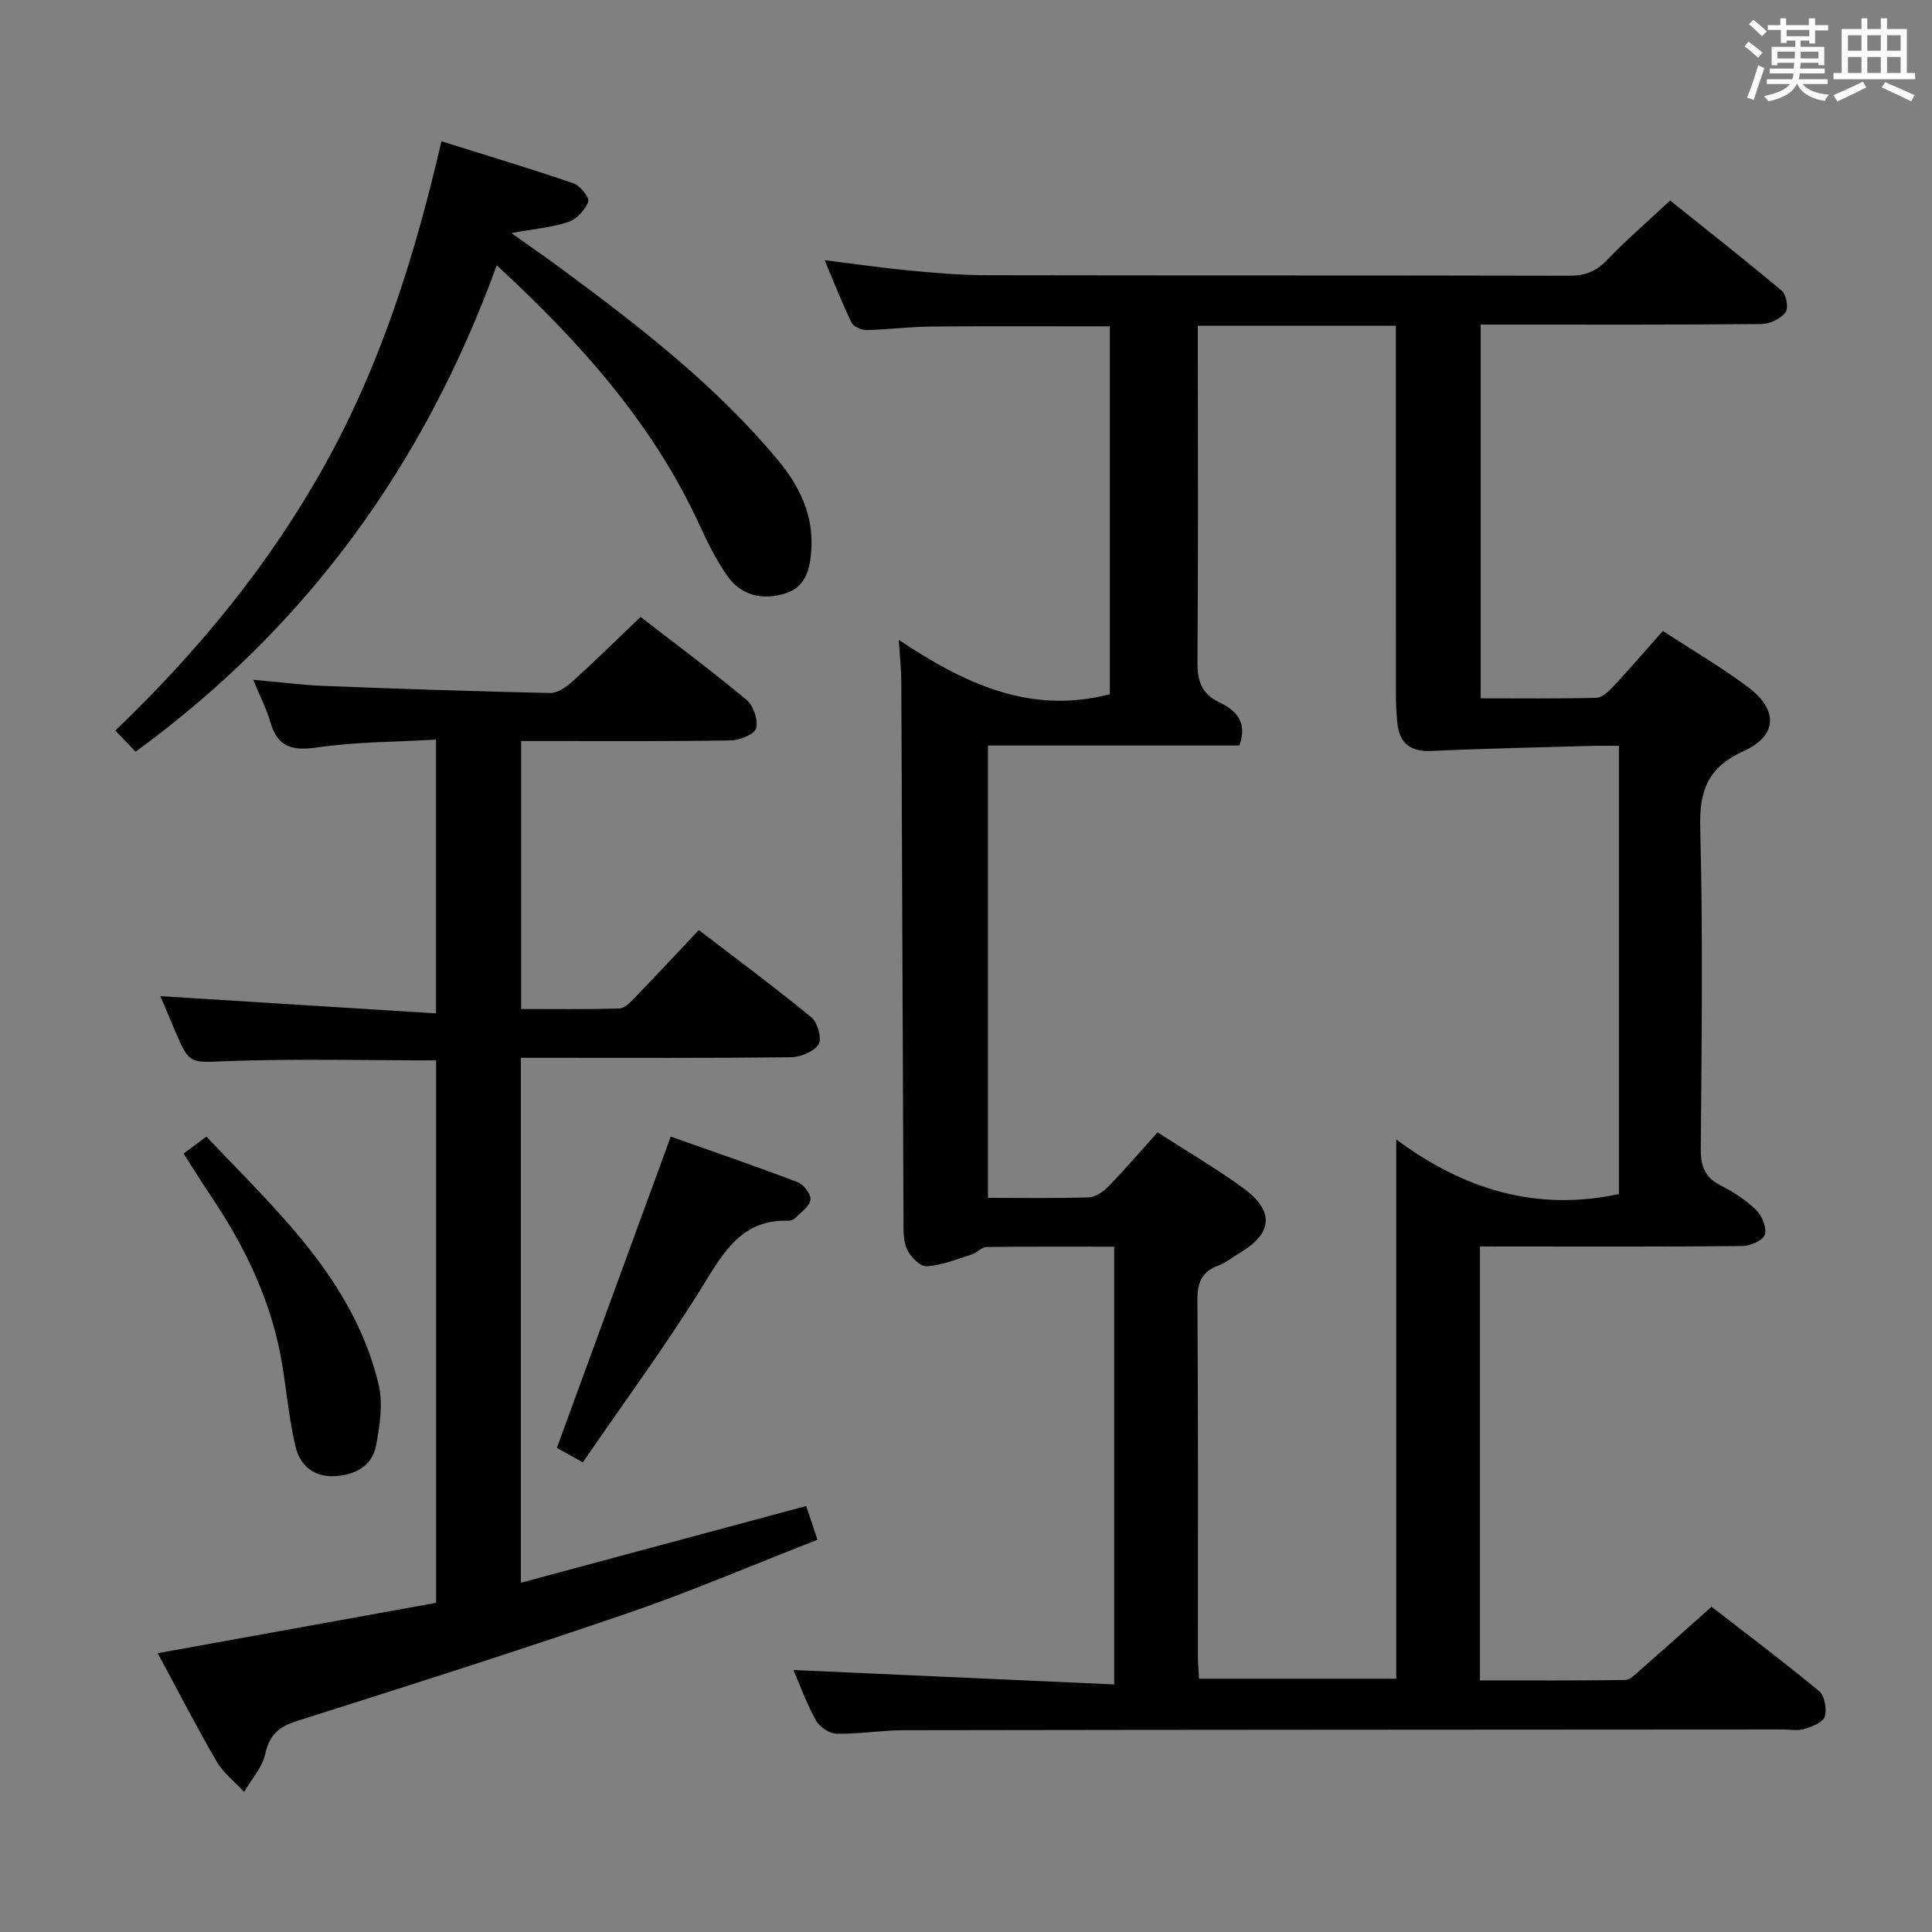 <svg enable-background="new 0 0 400 400" viewBox="0 0 400 400" xmlns="http://www.w3.org/2000/svg"><rect x="0" y="0" width="400" height="400" fill="#808080" stroke="none"/><g fill="#010100"><path d="m306.41 258.07v89.84c10.16 0 20.1.06 30.04-.09 1.06-.02 2.2-1.22 3.14-2.05 4.76-4.17 9.47-8.4 14.76-13.11 6.67 5.17 14.6 11.13 22.25 17.44 1.16.96 1.67 3.74 1.21 5.29-.36 1.2-2.63 2.09-4.22 2.58-1.37.43-2.97.1-4.47.1-60.66.04-121.32.05-181.98.15-4.64.01-9.29.82-13.92.73-1.49-.03-3.56-1.42-4.3-2.77-1.98-3.6-3.39-7.52-4.64-10.42 21.88.98 43.97 1.97 66.4 2.98 0-30.87 0-60.45 0-90.63-8.91 0-17.68-.05-26.45.07-1 .01-1.94 1.19-3 1.53-3.1.98-6.22 2.26-9.39 2.46-1.33.08-3.39-2.01-4.08-3.58-.82-1.86-.69-4.22-.7-6.36-.17-36.99-.29-73.98-.45-110.97-.01-2.59-.3-5.19-.53-8.78 13.59 9.05 27.23 15.54 43.7 11.25 0-25.08 0-50.49 0-76.16-12.44 0-24.7-.07-36.97.04-4.48.04-8.95.63-13.43.72-1.05.02-2.68-.71-3.09-1.56-1.95-4.01-3.56-8.19-5.55-12.9 6.27.78 11.95 1.61 17.66 2.15 5.29.5 10.62.95 15.93.96 40.16.08 80.33.01 120.49.11 3.23.01 5.56-.81 7.83-3.19 3.9-4.09 8.21-7.78 13.14-12.38 7.31 5.86 15.36 12.17 23.18 18.75.92.77 1.35 3.61.68 4.43-1.05 1.3-3.21 2.38-4.9 2.39-17.5.17-35 .11-52.49.11-1.79 0-3.58 0-5.7 0v77.38c8.06 0 16.01.1 23.95-.11 1.21-.03 2.58-1.35 3.54-2.38 3.39-3.64 6.64-7.41 10.23-11.46 6.03 3.94 12.04 7.45 17.58 11.59 6.36 4.76 6.18 10.09-.9 13.31-7.35 3.34-9.16 8.11-8.95 15.87.59 22.15.29 44.32.12 66.49-.03 3.6.87 5.9 4.15 7.56 2.64 1.34 5.24 3.03 7.33 5.09 1.21 1.19 2.24 3.72 1.77 5.11-.41 1.2-3.04 2.32-4.7 2.33-16.16.17-32.33.1-48.49.1-1.83-.01-3.63-.01-5.78-.01zm-66.75-23.63c6.15 3.97 12.19 7.48 17.8 11.59 6.49 4.75 6.02 9.4-.88 13.43-1.44.84-2.75 1.99-4.28 2.54-3.51 1.28-4.42 3.56-4.39 7.24.18 24.49.09 48.99.1 73.48 0 1.61.15 3.22.24 4.84h40.83c0-36.97 0-73.56 0-111.65 14.28 10.6 29.29 14.9 46.1 11.31 0-30.62 0-61.49 0-92.8-2.21 0-4.02-.04-5.82.01-10.96.32-21.93.53-32.89 1.05-4.65.22-6.86-1.74-7.21-6.18-.13-1.65-.24-3.32-.25-4.98-.01-23.84-.01-47.66-.01-71.49 0-1.76 0-3.52 0-5.39-13.96 0-27.21 0-41 0v5.61c0 21.33.09 42.66-.08 63.98-.03 3.89.79 6.56 4.48 8.35 3.24 1.58 6 3.85 4.22 8.97-17.17 0-34.57 0-52.07 0v93.65c7.19 0 14.02.12 20.83-.1 1.4-.05 3.03-1.14 4.07-2.22 3.46-3.56 6.69-7.33 10.21-11.24z"/><path d="m90.27 209.81c0-19.62 0-37.7 0-56.68-8.42.49-16.56.45-24.53 1.61-5.16.75-8.27.03-9.77-5.25-.76-2.67-2.08-5.19-3.55-8.75 5.33.47 9.97 1.08 14.63 1.27 15.61.61 31.23 1.14 46.86 1.47 1.53.03 3.33-1.23 4.58-2.36 4.67-4.22 9.16-8.64 14.14-13.39 7.08 5.48 14.67 11.12 21.92 17.16 1.43 1.19 2.44 4.16 2 5.88-.32 1.24-3.36 2.49-5.21 2.52-12.33.22-24.66.12-36.99.13-1.99 0-3.98 0-6.45 0v55.48c6.78 0 13.55.1 20.31-.1 1.07-.03 2.24-1.24 3.12-2.14 4.39-4.54 8.69-9.16 13.35-14.1 7.91 6.06 15.78 11.88 23.33 18.09 1.28 1.05 2.2 4.44 1.47 5.57-.99 1.53-3.73 2.65-5.73 2.67-16.66.2-33.33.12-49.99.12-1.82 0-3.65 0-5.91 0v108.68c19.8-5.33 39.24-10.56 59.07-15.89.74 2.23 1.4 4.2 2.33 6.99-13.16 5.13-25.96 10.62-39.11 15.14-22.77 7.81-45.71 15.12-68.66 22.38-3.79 1.2-5.71 2.9-6.58 6.87-.61 2.79-2.84 5.22-4.35 7.82-1.94-2.1-4.32-3.93-5.72-6.34-4.17-7.16-7.95-14.55-12.18-22.38 19.44-3.52 38.43-6.95 57.64-10.43 0-37.72 0-74.97 0-112.31-14.42 0-28.69-.36-42.93.14-8.08.29-8.07.93-11.22-6.48-1.08-2.54-2.15-5.1-2.93-6.96 18.86 1.18 37.68 2.35 57.06 3.57z"/><path d="m102.85 54.93c-14.99 41.21-39.28 74.81-74.78 100.7-1.29-1.35-2.59-2.71-4.19-4.38 17.21-16.51 32.03-34.52 43.49-55.21 11.47-20.67 18.49-42.89 24.03-66.79 9.28 2.91 18.39 5.64 27.37 8.72 1.37.47 3.33 3 3.02 3.8-.66 1.71-2.4 3.62-4.12 4.19-3.42 1.14-7.12 1.44-11.8 2.29 4.12 2.94 7.56 5.31 10.91 7.79 15.93 11.8 31.58 23.92 44.33 39.28 4.33 5.21 7.29 11.2 6.88 18.23-.22 3.86-.97 7.91-5.34 9.29-4.66 1.48-9.12.56-12.05-3.59-2.27-3.22-4.06-6.83-5.71-10.43-9.62-20.96-24.53-37.74-42.04-53.89z"/><path d="m120.67 302.76c-2.81-1.56-4.38-2.43-5.38-2.99 7.85-21.44 15.58-42.58 23.58-64.45 8.29 2.94 17.33 6.03 26.26 9.43 1.25.48 2.84 2.56 2.67 3.65-.22 1.42-2.02 2.61-3.21 3.83-.32.32-.92.52-1.39.51-9.55-.3-13.3 6.37-17.65 13.41-7.67 12.41-16.36 24.19-24.88 36.61z"/><path d="m38.01 238.83c1.56-1.16 2.86-2.13 4.72-3.51 14.55 15.38 30.44 29.63 35.65 51.27.96 3.98.26 8.57-.53 12.72-.82 4.27-4.4 6.09-8.57 6.31-4.29.23-7.16-2.22-8.08-6.06-1.3-5.46-1.83-11.11-2.71-16.67-2.05-12.9-7.5-24.38-14.73-35.12-1.94-2.88-3.76-5.84-5.75-8.94z"/></g><path d="m361.2 9.6.8-1c.9.7 1.9 1.4 2.9 2.3l-.9 1.1c-1-1-2-1.8-2.8-2.4zm.5 10.6c.9-2.1 1.6-4.3 2.3-6.7.4.2.8.4 1.3.6-.7 2.1-1.5 4.3-2.2 6.6zm.4-15.2.9-.9c1 .8 2 1.6 2.8 2.4l-1 1c-.9-.9-1.8-1.7-2.7-2.5zm12.5-1.2h1.2v1.4h2.7v1.1h-2.7v2.7h-1.2v-.6h-1.8v1.3h4.9v3.8h-1.2v-.5h-3.7c0 .4-.1.9-.1 1.2h5.1v1h-5.2c0 .5-.1.9-.2 1.2h6v1h-5.2c1.1 1.3 2.9 2 5.5 2.2-.4.4-.7.8-.9 1.3-2.9-.5-4.8-1.6-5.7-3.5h-.1c-.8 1.7-2.7 2.9-5.9 3.6-.2-.4-.6-.8-.9-1.1 2.8-.6 4.6-1.4 5.4-2.5h-4.8v-1h5.3c.1-.3.2-.7.2-1.2h-4.9v-1h5c0-.4 0-.8.1-1.2h-3.5v.5h-1.2v-3.8h4.9v-1.3h-1.8v.5h-1.2v-2.7h-2.7v-1h2.6v-1.4h1.2v1.4h4.7v-1.4zm-6.6 8.3h3.6c0-.4 0-.9 0-1.4h-3.6zm1.9-4.6h4.7v-1.3h-4.7zm6.6 3.2h-3.7v1.4h3.7z" fill="#fbfafc"/><path d="m385.3 3.8h1.3v2.2h2.8v-2.2h1.3v2.2h4.1v9.1h1.7v1.3h-16.9v-1.3h1.7v-9.1h4.1v-2.2zm.4 13.1.7 1.2c-1.8.9-3.8 1.9-6 2.9-.2-.4-.5-.8-.8-1.3 2.3-1 4.3-1.9 6.1-2.8zm-3.1-6.4h2.8v-3.2h-2.8zm0 4.6h2.8v-3.3h-2.8zm4-4.6h2.8v-3.2h-2.8zm0 4.6h2.8v-3.3h-2.8zm3.7 1.9c2.1.9 4.1 1.8 6.1 2.7l-.7 1.3c-2.2-1.1-4.2-2-6.1-2.9zm3.2-9.7h-2.8v3.2h2.8zm-2.8 7.8h2.8v-3.3h-2.8z" fill="#fbfafc"/></svg>